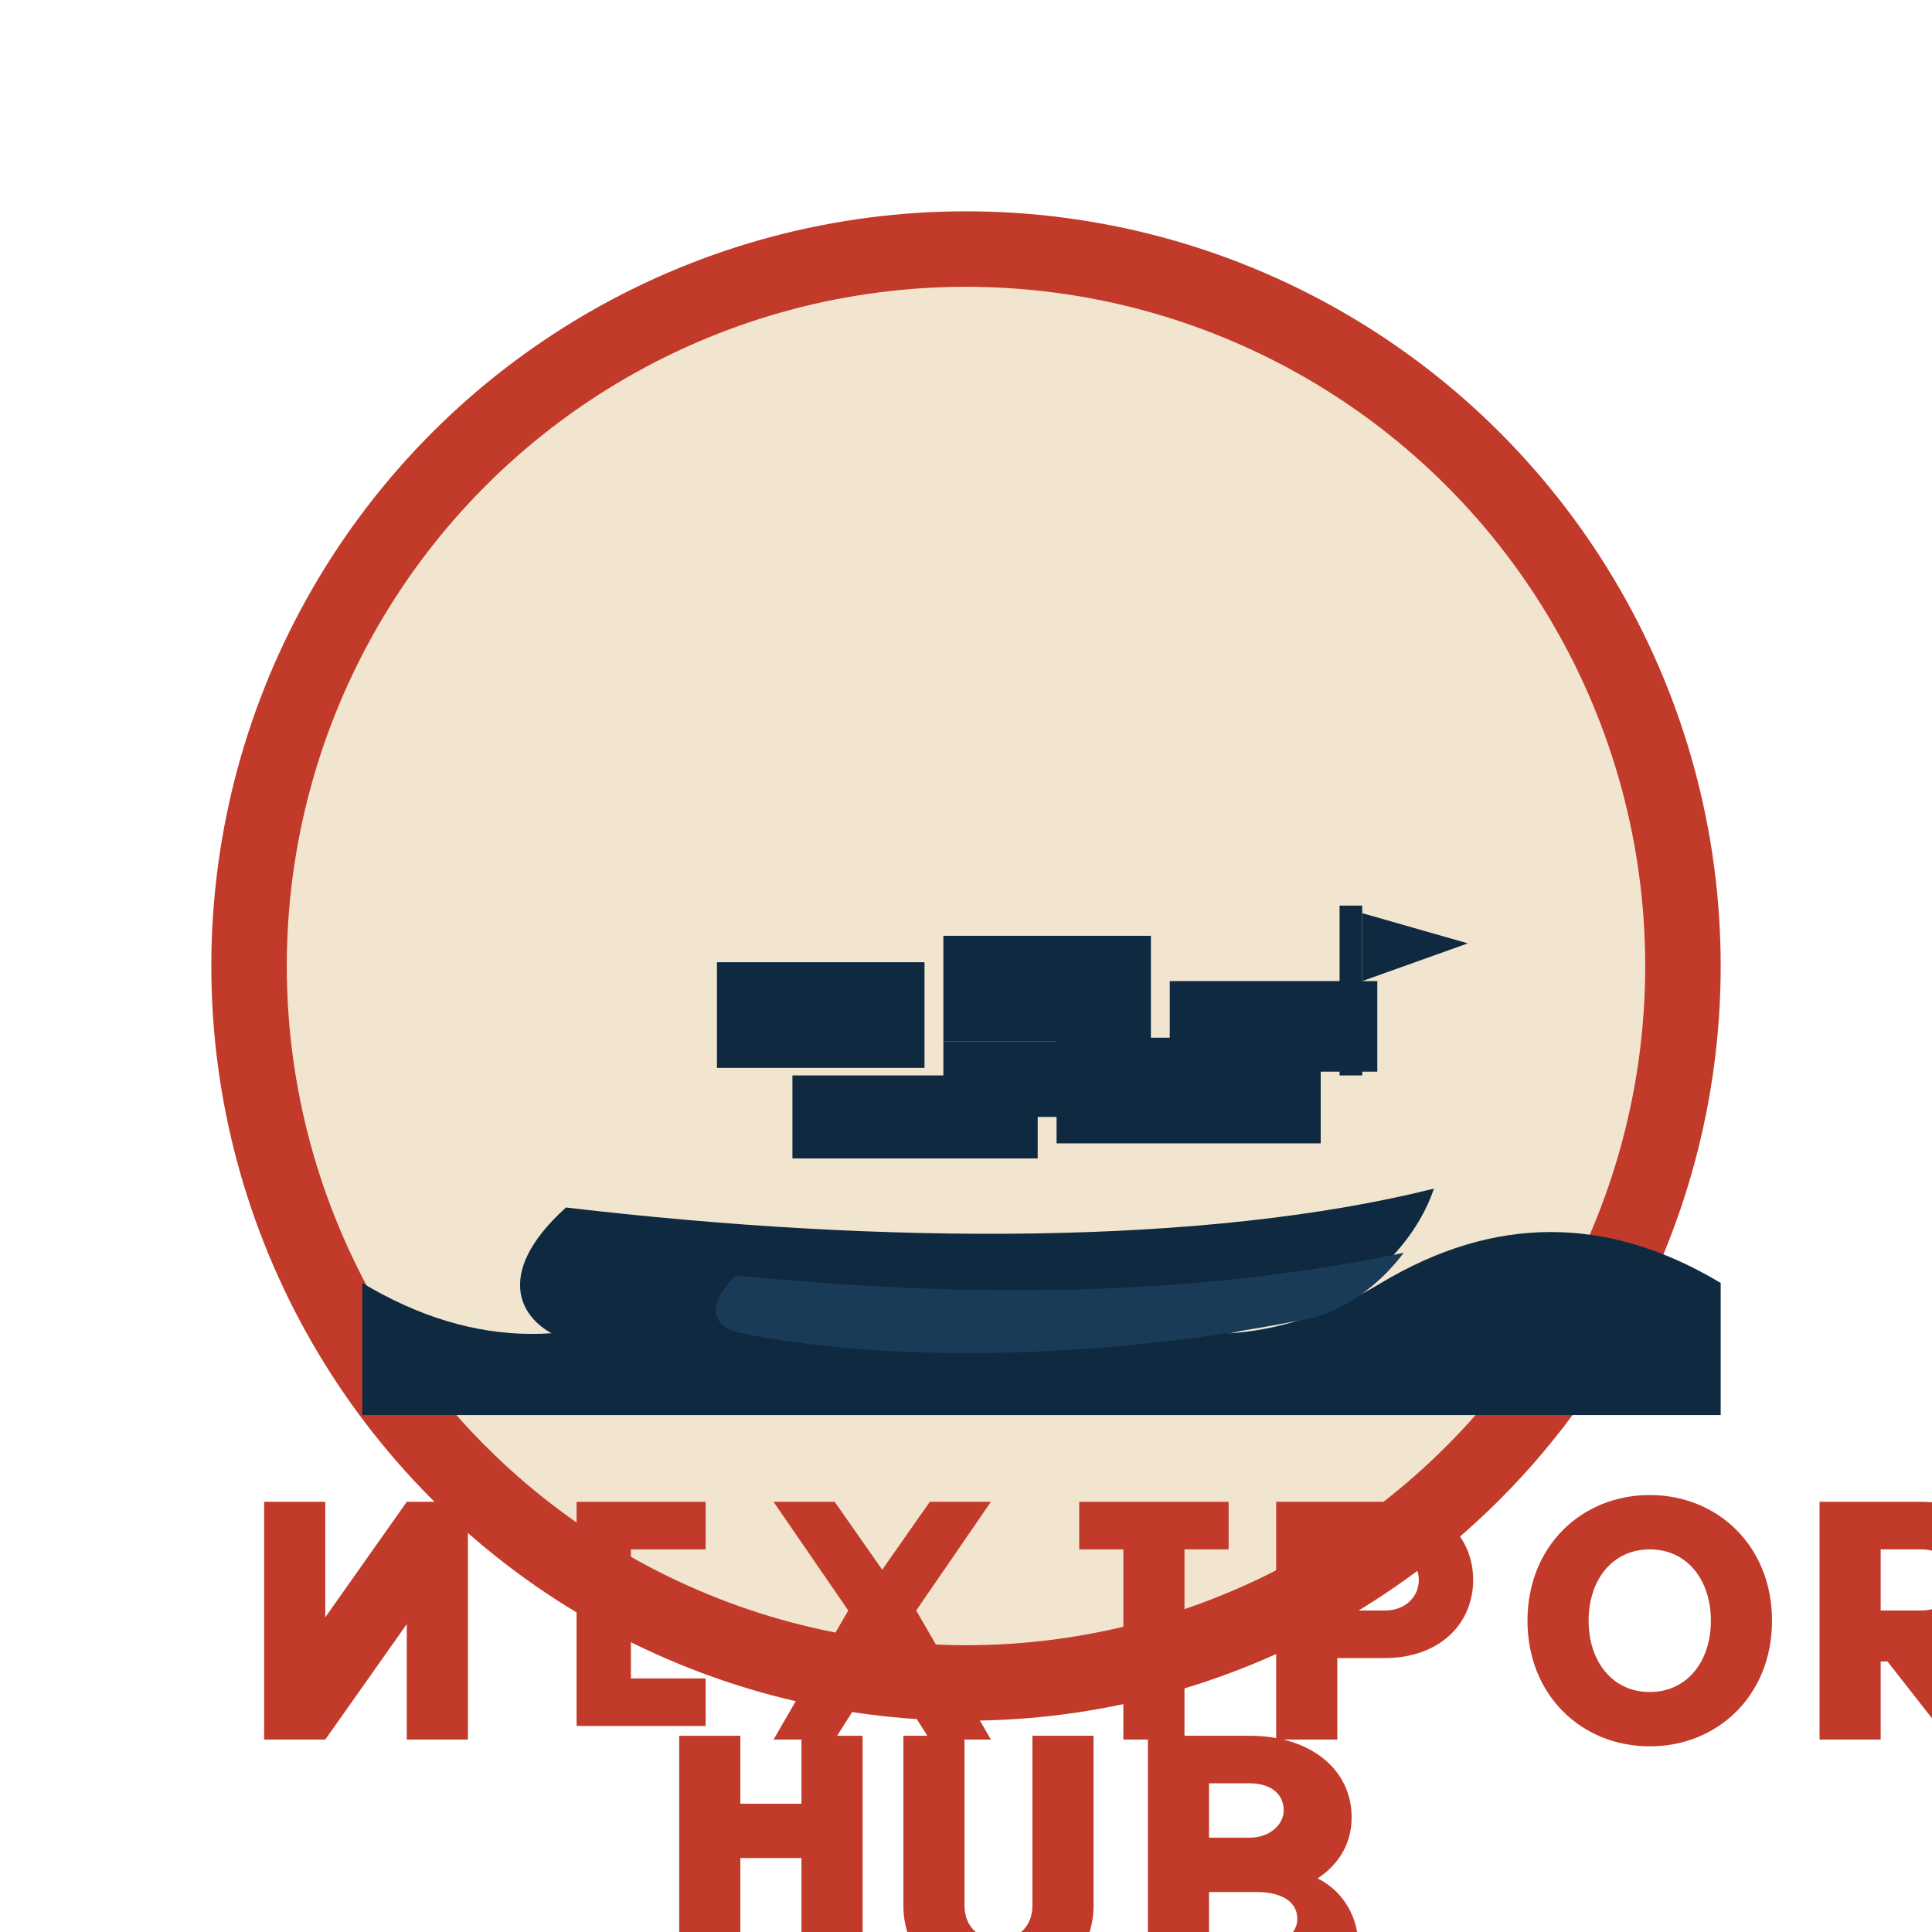 <?xml version="1.0" encoding="UTF-8"?>
<!-- NextPort Hub – BIMI-ready logo (SVG Tiny 1.2–compatible, flat vectors only) -->
<svg xmlns="http://www.w3.org/2000/svg" version="1.2" baseProfile="tiny"
     width="512" height="512" viewBox="0 0 512 512">
  <defs>
    <title>NextPort Hub</title>
  </defs>

  <!-- Background (transparent for BIMI) -->

  <!-- Brand circle -->
  <circle cx="256" cy="256" r="200" fill="#c23a2a"/>

  <!-- Inner circle as 'paper' tone to echo vintage style -->
  <circle cx="256" cy="256" r="180" fill="#f1e5cf"/>

  <!-- Waves -->
  <path d="M96 340
           c30 18 60 18 90 0
           c30 -18 60 -18 90 0
           c30 18 60 18 90 0
           c30 -18 60 -18 90 0
           v35 h-360 z"
        fill="#0f2a40" />

  <!-- Ship hull -->
  <path d="M150 320
           c85 10 170 10 230 -5
           c-5 15 -20 30 -40 35
           c-70 18 -150 18 -190 5
           c-12 -4 -20 -17 -0 -35 z"
        fill="#0f2a40"/>

  <!-- Bow line highlight -->
  <path d="M195 338 c60 6 120 6 177 -6
           c-6 8 -14 14 -23 17
           c-58 12 -116 12 -154 4
           c-6 -2 -8 -7 0 -15 z"
        fill="#1a3b57"/>

  <!-- Bridge / superstructure block -->
  <path d="M210 285 h65 v22 h-65 z" fill="#0f2a40"/>
  <path d="M280 275 h70 v28 h-70 z" fill="#0f2a40"/>

  <!-- Container stacks -->
  <rect x="190" y="255" width="55" height="28" fill="#0f2a40"/>
  <rect x="250" y="248" width="55" height="28" fill="#0f2a40"/>
  <rect x="250" y="276" width="55" height="20" fill="#0f2a40"/>
  <rect x="310" y="260" width="55" height="24" fill="#0f2a40"/>

  <!-- Mast & flag -->
  <rect x="355" y="240" width="6" height="45" fill="#0f2a40"/>
  <path d="M361 242
           l28 8
           l-28 10
           z" fill="#0f2a40"/>

  <!-- Cutout to keep ship inside inner circle (mask effect by overlay) -->
  <circle cx="256" cy="256" r="180" fill="none" stroke="#f1e5cf" stroke-width="0"/>

  <!-- Text as vector paths: 'NEXTPORT HUB' -->
  <!-- We draw a minimal geometric wordmark to avoid font dependency -->
  <g transform="translate(70,398) scale(0.9)" fill="#c23a2a">
    <!-- N -->
    <path d="M0 0 h18 v34 l24 -34 h18 v70 h-18 v-34 l-24 34 h-18 z"/>
    <!-- E -->
    <path d="M92 0 h38 v14 h-22 v12 h18 v12 h-18 v14 h22 v14 h-38 z"/>
    <!-- X -->
    <path d="M150 0 h18 l14 20 l14 -20 h18 l-22 32 l22 38 h-18 l-14 -22 l-14 22 h-18 l22 -38 z"/>
    <!-- T -->
    <path d="M240 0 h44 v14 h-13 v56 h-18 v-56 h-13 z"/>
    <!-- P -->
    <path d="M298 0 h32 c16 0 26 10 26 23 c0 13 -10 23 -26 23 h-14 v24 h-18 z
             M316 14 v18 h14 c6 0 10 -4 10 -9 s-4 -9 -10 -9 z"/>
    <!-- O -->
    <path d="M372 35 c0 -22 16 -37 36 -37 s36 15 36 37 s-16 37 -36 37 s-36 -15 -36 -37 z
             M390 35 c0 12 7 21 18 21 s18 -9 18 -21 s-7 -21 -18 -21 s-18 9 -18 21 z"/>
    <!-- R -->
    <path d="M458 0 h30 c16 0 26 10 26 23 c0 11 -7 20 -18 22 l20 25 h-20 l-18 -23 h-2 v23 h-18 z
             M476 14 v18 h12 c6 0 10 -4 10 -9 s-4 -9 -10 -9 z"/>
    <!-- T -->
    <path d="M540 0 h44 v14 h-13 v56 h-18 v-56 h-13 z"/>
  </g>

  <g transform="translate(180,460) scale(0.9)" fill="#c23a2a">
    <!-- HUB -->
    <!-- H -->
    <path d="M0 0 h18 v20 h18 v-20 h18 v70 h-18 v-34 h-18 v34 h-18 z"/>
    <!-- U -->
    <path d="M66 0 h18 v50 c0 6 4 10 10 10 s10 -4 10 -10 v-50 h18 v50 c0 16 -14 28 -28 28 s-28 -12 -28 -28 z"/>
    <!-- B -->
    <path d="M138 0 h30 c18 0 30 10 30 24 c0 8 -4 14 -10 18 c8 4 12 12 12 20 c0 15 -12 26 -32 26 h-30 z
             M156 14 v16 h12 c6 0 10 -4 10 -8 c0 -5 -4 -8 -10 -8 z
             M156 46 v16 h14 c8 0 12 -4 12 -8 c0 -6 -6 -8 -12 -8 z"/>
  </g>
</svg>
